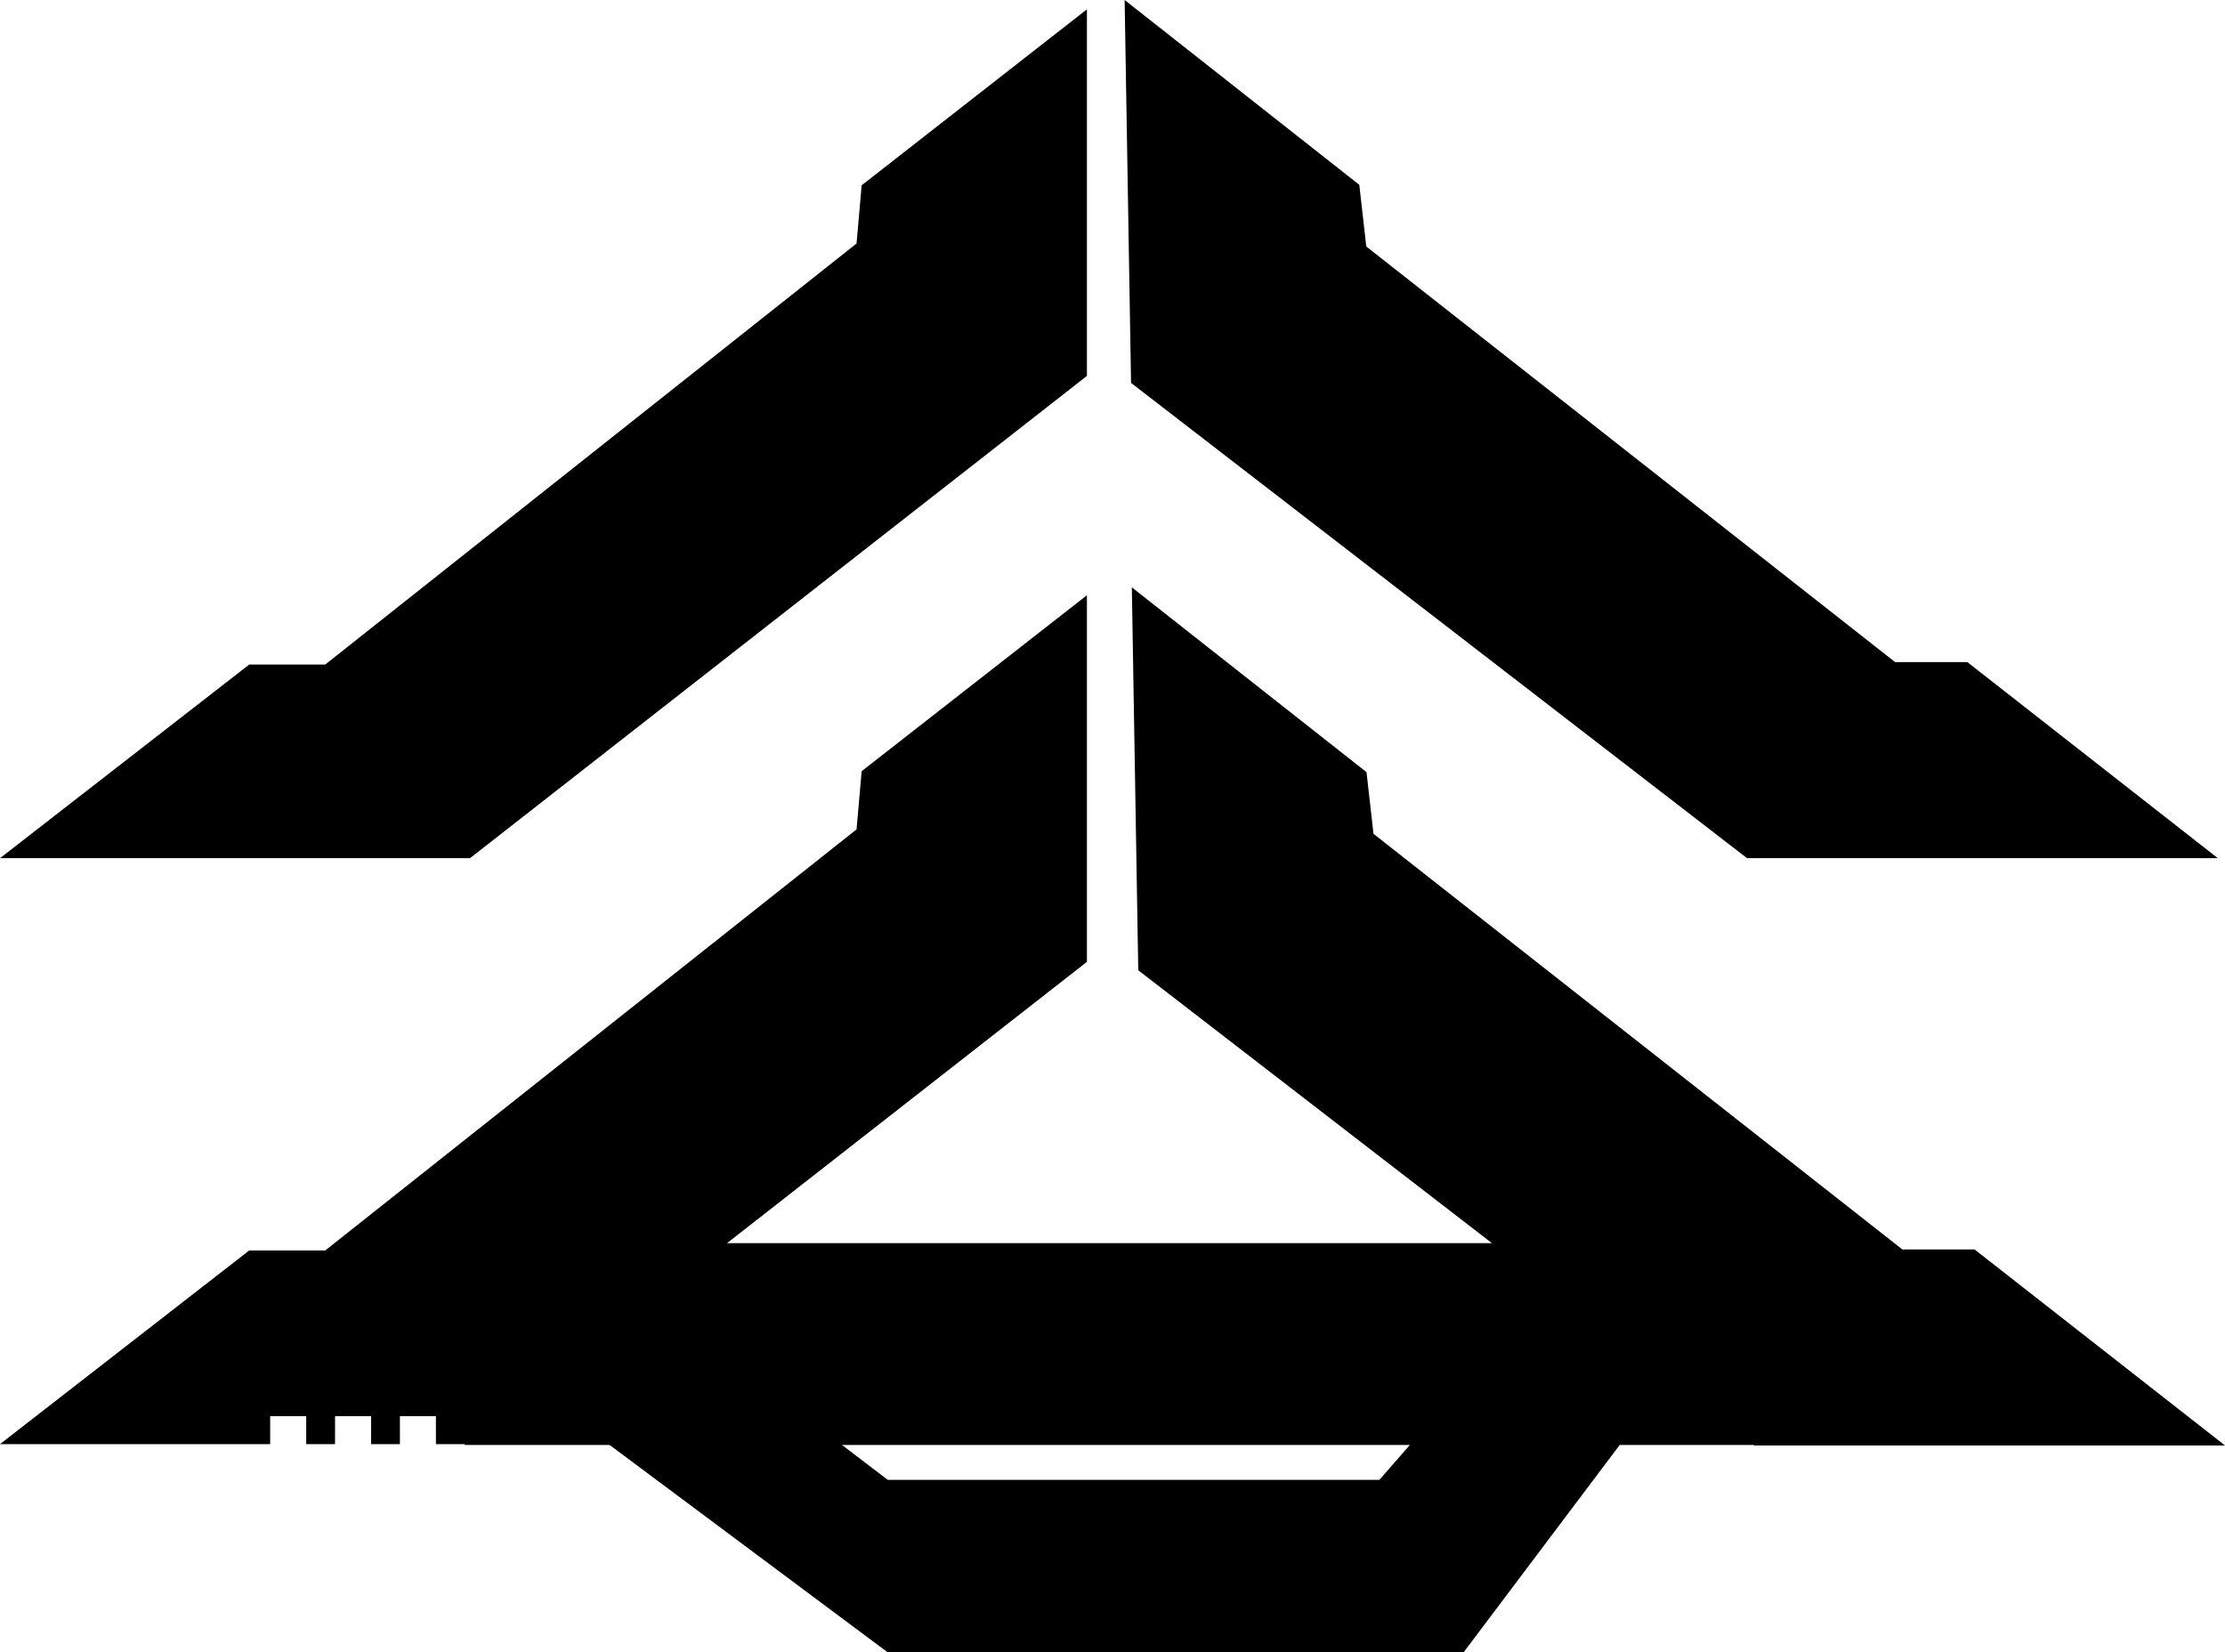 <svg xmlns="http://www.w3.org/2000/svg" width="187.323" height="139.097" viewBox="0 0 187.323 139.097">
  <g id="Group_1527" data-name="Group 1527" transform="translate(-819.401 -325.353)">
    <path id="Path_1210" data-name="Path 1210" d="M-23.583-7.02l20.162.371L4.74-.422H46.13l6.012-6.883,17.44-.333L53.217,14.1H4.74Z" transform="translate(889.401 450.353)" fill="#000"/>
    <path id="Path_13" data-name="Path 13" d="M187.323,121.686H147.693l-.057-.044H39.13v-.074H36.7v-2.353H33.669v2.353H31.241v-2.353H28.207v2.353H25.78v-2.353H22.746v2.353H0l20.98-16.3h6.4L72.113,69.82l.43-4.9L91.508,50.11V80.97l-30.3,23.681h64.4L95.83,81.679l-.54-32.234L115.046,65l.589,5.194,44.525,34.987h6.081l21.08,16.5ZM39.568,72.244H0l20.98-16.3h6.4L72.113,20.5l.43-4.9L91.508.786v30.86l-51.941,40.6Zm147.148,0H147.086L95.223,32.234,94.683,0l19.756,15.558.589,5.194,44.524,34.987h6.082l21.08,16.5Z" transform="translate(819.401 325.353)" fill="#000"/>
  </g>
</svg>
